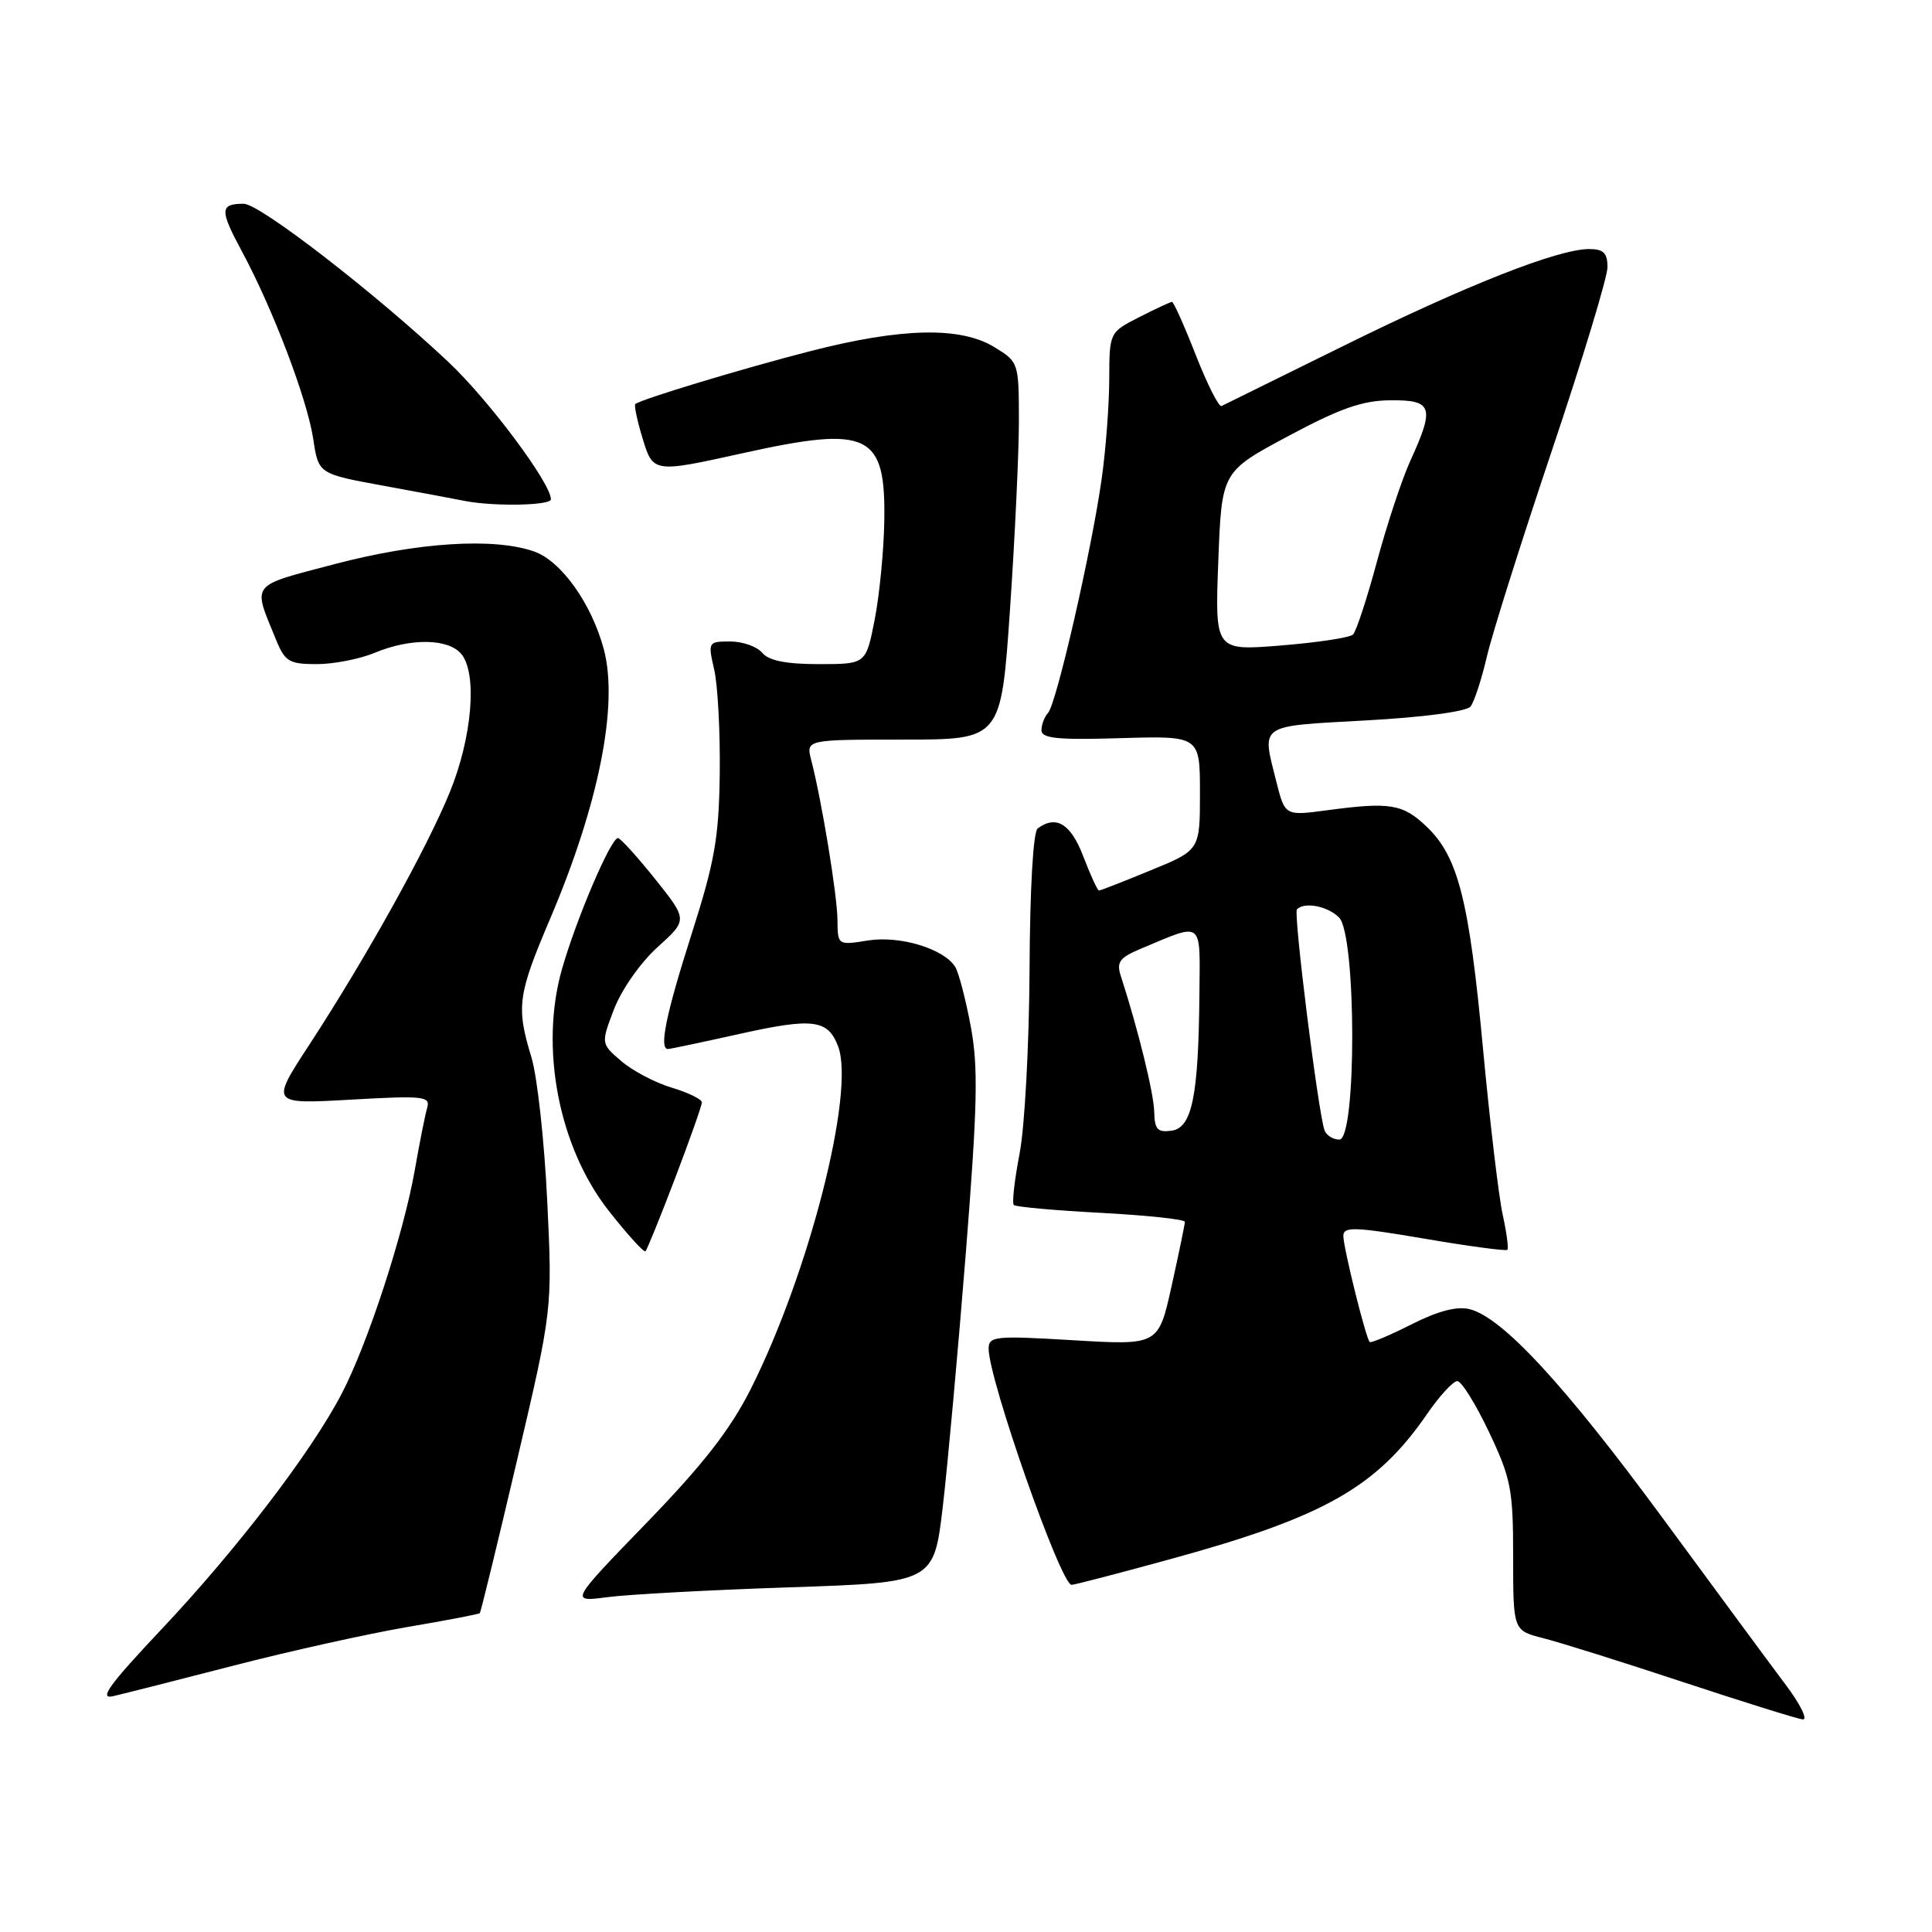 <?xml version="1.0" encoding="UTF-8" standalone="no"?>
<!DOCTYPE svg PUBLIC "-//W3C//DTD SVG 1.1//EN" "http://www.w3.org/Graphics/SVG/1.1/DTD/svg11.dtd" >
<svg xmlns="http://www.w3.org/2000/svg" xmlns:xlink="http://www.w3.org/1999/xlink" version="1.1" viewBox="0 0 256 256">
 <g >
 <path fill="currentColor"
d=" M 236.62 223.25 C 234.66 220.64 227.36 210.74 220.39 201.26 C 207.34 183.51 199.08 174.56 194.73 173.47 C 193.05 173.05 190.54 173.71 187.02 175.49 C 184.15 176.94 181.66 177.99 181.49 177.82 C 180.97 177.29 178.00 165.32 178.00 163.76 C 178.00 162.51 179.50 162.56 188.69 164.12 C 194.58 165.13 199.54 165.79 199.73 165.61 C 199.92 165.42 199.63 163.29 199.10 160.88 C 198.58 158.47 197.41 148.62 196.51 139.00 C 194.67 119.27 193.22 113.54 189.06 109.56 C 185.90 106.53 184.21 106.24 175.88 107.36 C 170.27 108.11 170.27 108.11 169.13 103.61 C 167.18 95.85 166.58 96.26 180.98 95.46 C 188.54 95.05 194.34 94.28 194.85 93.62 C 195.34 93.01 196.31 90.03 197.02 87.00 C 197.72 83.97 201.61 71.67 205.65 59.65 C 209.69 47.63 213.00 36.72 213.00 35.40 C 213.00 33.52 212.47 33.00 210.56 33.00 C 206.45 33.00 194.25 37.81 178.00 45.84 C 169.47 50.05 162.21 53.63 161.86 53.80 C 161.50 53.96 159.97 50.92 158.45 47.05 C 156.93 43.17 155.51 40.00 155.30 40.00 C 155.09 40.00 153.14 40.91 150.96 42.02 C 147.00 44.04 147.00 44.04 146.98 50.27 C 146.97 53.70 146.52 59.65 145.97 63.50 C 144.65 72.89 139.98 93.26 138.88 94.45 C 138.40 94.97 138.00 96.01 138.00 96.76 C 138.00 97.85 140.14 98.06 148.50 97.81 C 159.00 97.50 159.00 97.50 159.00 105.07 C 159.00 112.65 159.00 112.65 152.48 115.32 C 148.89 116.80 145.81 118.00 145.62 118.00 C 145.43 118.00 144.50 115.98 143.55 113.50 C 141.89 109.15 139.96 107.96 137.50 109.77 C 136.90 110.20 136.47 117.76 136.42 128.50 C 136.37 138.40 135.78 149.36 135.10 152.85 C 134.43 156.35 134.08 159.41 134.33 159.67 C 134.59 159.92 139.79 160.39 145.90 160.71 C 152.00 161.04 157.00 161.57 157.00 161.90 C 157.00 162.23 156.21 166.04 155.25 170.38 C 153.50 178.26 153.50 178.26 142.25 177.59 C 131.86 176.97 131.00 177.05 131.00 178.71 C 131.00 182.78 140.56 210.00 141.99 210.00 C 142.36 210.00 148.25 208.47 155.09 206.59 C 175.47 201.01 182.41 197.08 189.11 187.34 C 190.75 184.96 192.55 183.00 193.10 183.00 C 193.65 183.00 195.54 186.04 197.30 189.75 C 200.22 195.91 200.50 197.35 200.50 206.28 C 200.50 216.06 200.50 216.06 204.50 217.07 C 206.70 217.63 215.03 220.24 223.00 222.88 C 230.97 225.51 238.11 227.74 238.85 227.83 C 239.59 227.93 238.59 225.87 236.62 223.25 Z  M 31.00 220.69 C 38.42 218.77 48.74 216.49 53.91 215.60 C 59.09 214.72 63.44 213.89 63.58 213.75 C 63.71 213.61 65.93 204.50 68.51 193.50 C 73.20 173.50 73.20 173.50 72.51 159.11 C 72.13 151.19 71.19 142.64 70.42 140.11 C 68.38 133.40 68.59 131.86 72.91 121.70 C 79.37 106.52 81.98 93.35 80.00 86.00 C 78.37 79.95 74.35 74.32 70.76 73.07 C 65.44 71.21 55.38 71.85 44.41 74.73 C 32.98 77.74 33.46 77.14 36.57 84.75 C 37.76 87.67 38.31 88.00 41.98 88.00 C 44.23 88.00 47.68 87.32 49.65 86.50 C 54.39 84.52 59.42 84.59 61.13 86.66 C 63.27 89.25 62.57 97.70 59.60 104.97 C 56.56 112.43 48.46 126.98 41.00 138.41 C 35.84 146.31 35.84 146.31 46.47 145.71 C 56.16 145.16 57.06 145.26 56.60 146.80 C 56.33 147.74 55.59 151.43 54.97 155.00 C 53.47 163.53 48.69 178.17 45.24 184.74 C 41.17 192.51 31.40 205.28 21.38 215.91 C 14.43 223.28 13.05 225.20 15.00 224.75 C 16.38 224.43 23.57 222.61 31.00 220.69 Z  M 104.61 210.33 C 123.74 209.69 123.74 209.69 124.93 199.60 C 125.58 194.04 126.95 178.91 127.98 165.98 C 129.53 146.39 129.64 141.36 128.62 135.95 C 127.95 132.38 127.03 128.86 126.58 128.13 C 125.08 125.71 119.24 123.94 115.00 124.62 C 111.00 125.26 111.00 125.25 110.97 121.88 C 110.93 118.55 108.89 106.13 107.50 100.75 C 106.78 98.00 106.78 98.00 119.72 98.00 C 132.65 98.00 132.65 98.00 133.83 80.75 C 134.48 71.26 135.01 60.01 135.01 55.74 C 135.00 48.05 134.97 47.95 131.75 45.99 C 127.25 43.25 119.47 43.42 107.36 46.53 C 98.33 48.85 84.95 52.90 84.18 53.54 C 84.01 53.69 84.41 55.65 85.09 57.90 C 86.53 62.70 86.48 62.69 98.55 60.02 C 115.17 56.35 117.39 57.44 117.17 69.16 C 117.10 73.10 116.52 78.95 115.89 82.16 C 114.74 88.00 114.74 88.00 108.49 88.00 C 104.16 88.00 101.86 87.54 101.00 86.50 C 100.32 85.68 98.41 85.00 96.77 85.00 C 93.83 85.00 93.79 85.06 94.64 88.75 C 95.11 90.81 95.44 97.00 95.37 102.50 C 95.26 111.02 94.71 114.17 91.62 123.83 C 88.24 134.43 87.30 139.00 88.51 139.00 C 88.79 139.00 93.04 138.10 97.95 137.01 C 107.72 134.83 109.70 135.08 111.05 138.64 C 113.34 144.66 107.22 168.67 99.47 184.07 C 96.77 189.42 93.16 194.06 85.66 201.80 C 75.50 212.29 75.50 212.29 80.49 211.63 C 83.23 211.27 94.08 210.68 104.61 210.33 Z  M 89.45 156.13 C 91.40 151.01 93.00 146.49 93.00 146.07 C 93.00 145.66 91.21 144.78 89.01 144.12 C 86.82 143.47 83.81 141.88 82.32 140.60 C 79.62 138.28 79.62 138.28 81.37 133.70 C 82.35 131.15 84.88 127.53 87.12 125.51 C 91.13 121.89 91.13 121.89 86.82 116.49 C 84.44 113.52 82.22 111.07 81.89 111.05 C 80.97 110.98 76.40 121.66 74.48 128.36 C 71.48 138.78 74.02 151.97 80.64 160.41 C 83.13 163.58 85.33 166.00 85.53 165.80 C 85.73 165.60 87.50 161.25 89.45 156.13 Z  M 73.00 66.16 C 73.00 64.03 64.73 52.96 59.40 47.95 C 49.66 38.79 34.41 27.00 32.30 27.00 C 29.12 27.00 29.09 27.81 32.05 33.30 C 36.16 40.93 40.72 52.92 41.51 58.19 C 42.20 62.79 42.20 62.79 50.85 64.37 C 55.61 65.24 60.40 66.14 61.50 66.36 C 65.30 67.13 73.00 67.00 73.00 66.16 Z  M 175.50 149.75 C 174.66 147.36 171.36 120.97 171.85 120.49 C 172.86 119.47 175.92 120.06 177.43 121.57 C 179.74 123.88 179.77 151.00 177.47 151.00 C 176.63 151.00 175.74 150.44 175.50 149.75 Z  M 152.94 147.32 C 152.89 144.88 150.81 136.41 148.51 129.31 C 147.91 127.47 148.35 126.88 151.24 125.68 C 159.52 122.21 159.01 121.81 158.93 131.68 C 158.81 145.22 157.96 149.44 155.25 149.82 C 153.38 150.08 152.99 149.66 152.94 147.32 Z  M 161.43 74.37 C 161.88 62.50 161.88 62.50 170.69 57.79 C 177.56 54.11 180.54 53.06 184.25 53.04 C 189.82 52.99 190.13 53.93 186.90 61.00 C 185.77 63.48 183.77 69.52 182.45 74.42 C 181.13 79.33 179.70 83.68 179.28 84.08 C 178.85 84.49 174.56 85.14 169.74 85.53 C 160.98 86.24 160.98 86.24 161.43 74.37 Z "/>
</g>
</svg>